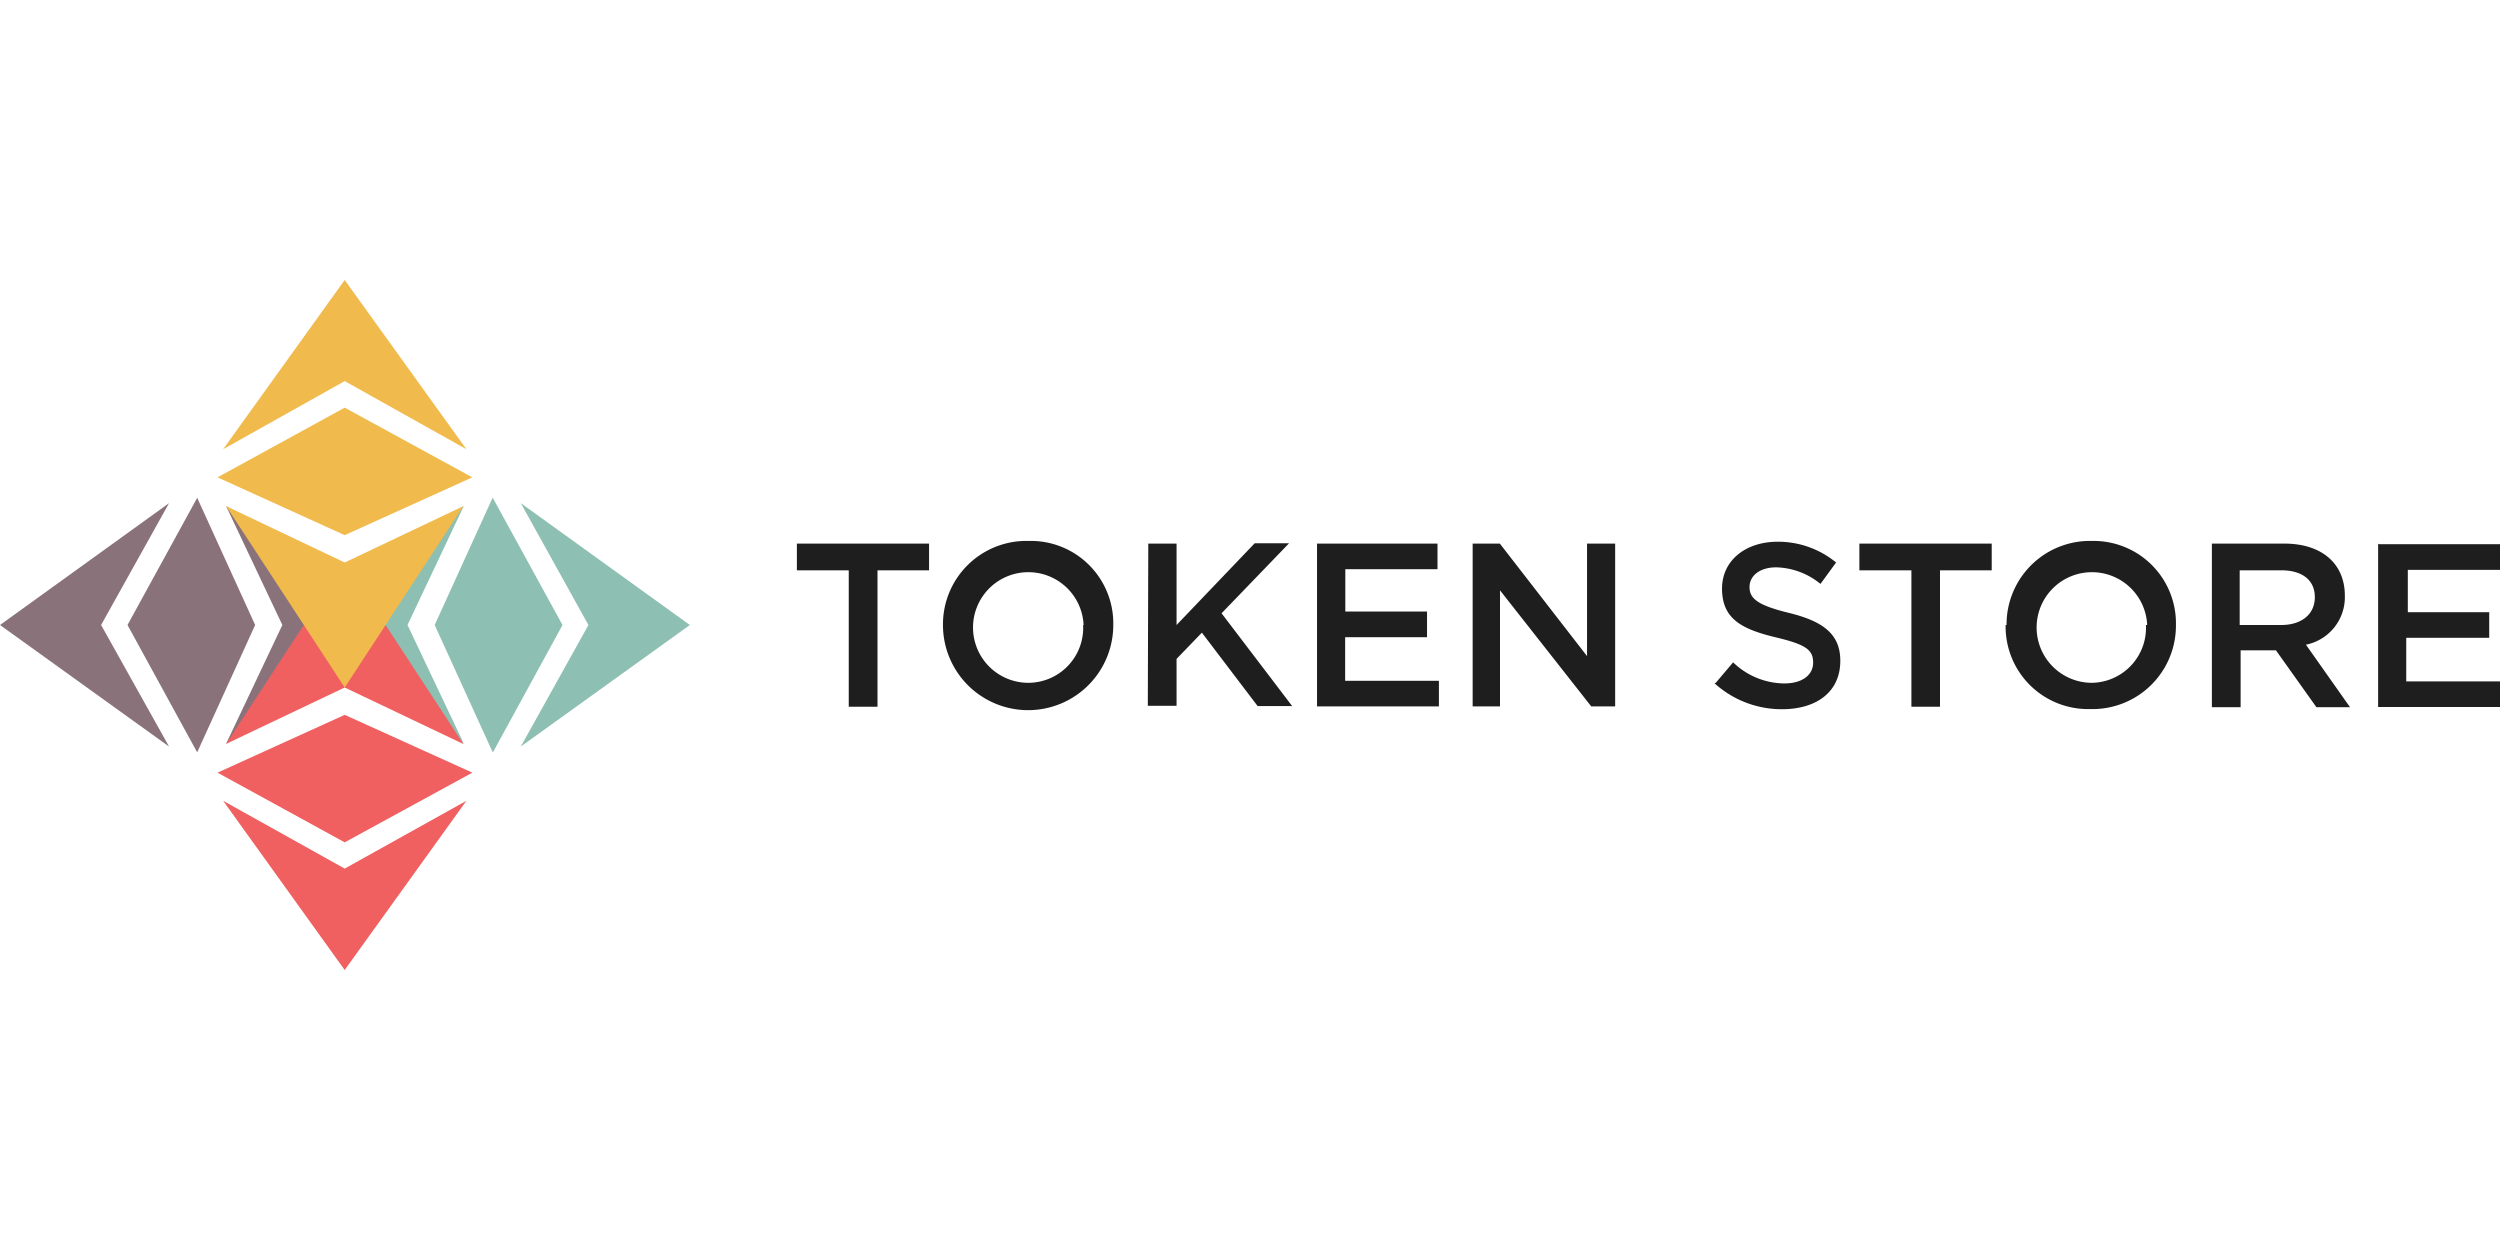 <svg id="Calque_1" data-name="Calque 1" xmlns="http://www.w3.org/2000/svg" viewBox="0 0 160 80"><defs><style>.cls-1{fill:#8a727a;}.cls-2{fill:#8dbfb2;}.cls-3{fill:#f06061;}.cls-4{fill:#f0ba4d;}.cls-5{fill:#1e1e1e;}</style></defs><title>tokenstore</title><g id="tokenstore"><path class="cls-1" d="M12.62,48.15,8.16,40l4.46-8.14L16.33,40Z"/><path class="cls-1" d="M10.82,47.78,0,40,10.82,32.2,6.47,40Zm3.65-15.39L26.08,40l-11.61,7.6,3.6-7.6Z"/><path class="cls-2" d="M31.53,31.85,36,40l-4.46,8.16L27.82,40Z"/><path class="cls-2" d="M33.33,32.2,44.15,40,33.33,47.78,37.66,40ZM29.68,47.59l-8.31-5.44L21.16,38l8.52-5.61L26.08,40Z"/><path class="cls-3" d="M30.23,49.45l-8.17,4.46-8.14-4.46,8.14-3.7Z"/><path class="cls-3" d="M29.85,51.25,22.06,62.08,14.28,51.25l7.78,4.34ZM14.47,47.61,22.06,36l7.6,11.62L22.06,44Z"/><path class="cls-4" d="M13.92,30.55l8.14-4.46,8.17,4.46-8.17,3.7Z"/><path class="cls-4" d="M14.28,28.75l7.78-10.83,7.79,10.83-7.79-4.36Zm15.38,3.64L22.06,44,14.47,32.39,22.06,36Z"/><path class="cls-5" d="M54.3,36.5H51V34.79h8.46V36.5h-3.3v8.73H54.32V36.5ZM60.35,40a5.34,5.34,0,0,1,5.47-5.38A5.28,5.28,0,0,1,71.25,40a5.45,5.45,0,0,1-10.9,0Zm9,0a3.54,3.54,0,1,0-3.52,3.7A3.52,3.52,0,0,0,69.32,40Zm4.14-5.21H75.3V40l5-5.23H82.5l-4.32,4.48,4.52,5.94H80.49l-3.57-4.7L75.3,42.17v3H73.46Zm10.79,0H92v1.64h-5.9v2.71h5.23v1.64H86.09v2.79h6v1.64h-7.8V34.79Zm10,0h1.71l5.58,7.2v-7.2h1.8V45.21h-1.53L96,37.78v7.43H94.25V34.79Zm15.53,8.91,1.11-1.31a4.77,4.77,0,0,0,3.28,1.35c1.13,0,1.84-.53,1.84-1.33s-.42-1.15-2.35-1.61c-2.21-.53-3.48-1.18-3.48-3.13,0-1.79,1.49-3,3.57-3A5.85,5.85,0,0,1,117.51,36l-1,1.37a4.64,4.64,0,0,0-2.83-1.06c-1.07,0-1.71.55-1.71,1.26s.47,1.15,2.46,1.64c2.19.53,3.35,1.33,3.35,3.08,0,2-1.53,3.1-3.73,3.1a6.4,6.4,0,0,1-4.32-1.66Zm12.54-7.2H119V34.79h8.47V36.5h-3.31v8.73h-1.83V36.5Zm6.07,3.5a5.34,5.34,0,0,1,5.48-5.38A5.27,5.27,0,0,1,139.26,40a5.34,5.34,0,0,1-5.47,5.38A5.28,5.28,0,0,1,128.36,40Zm9,0a3.54,3.54,0,1,0-3.53,3.7A3.52,3.52,0,0,0,137.34,40Zm4.12-5.21h4.65c2.44,0,3.88,1.31,3.88,3.33a3.1,3.1,0,0,1-2.49,3.14l2.82,4h-2.15l-2.59-3.64h-2.26v3.64h-1.84V34.79ZM146,40c1.3,0,2.15-.69,2.15-1.78s-.8-1.72-2.15-1.72h-2.66V40Zm6.24-5.17H160v1.64h-5.9v2.71h5.21v1.64H154v2.79h6v1.64h-7.8V34.79Z"/></g></svg>
